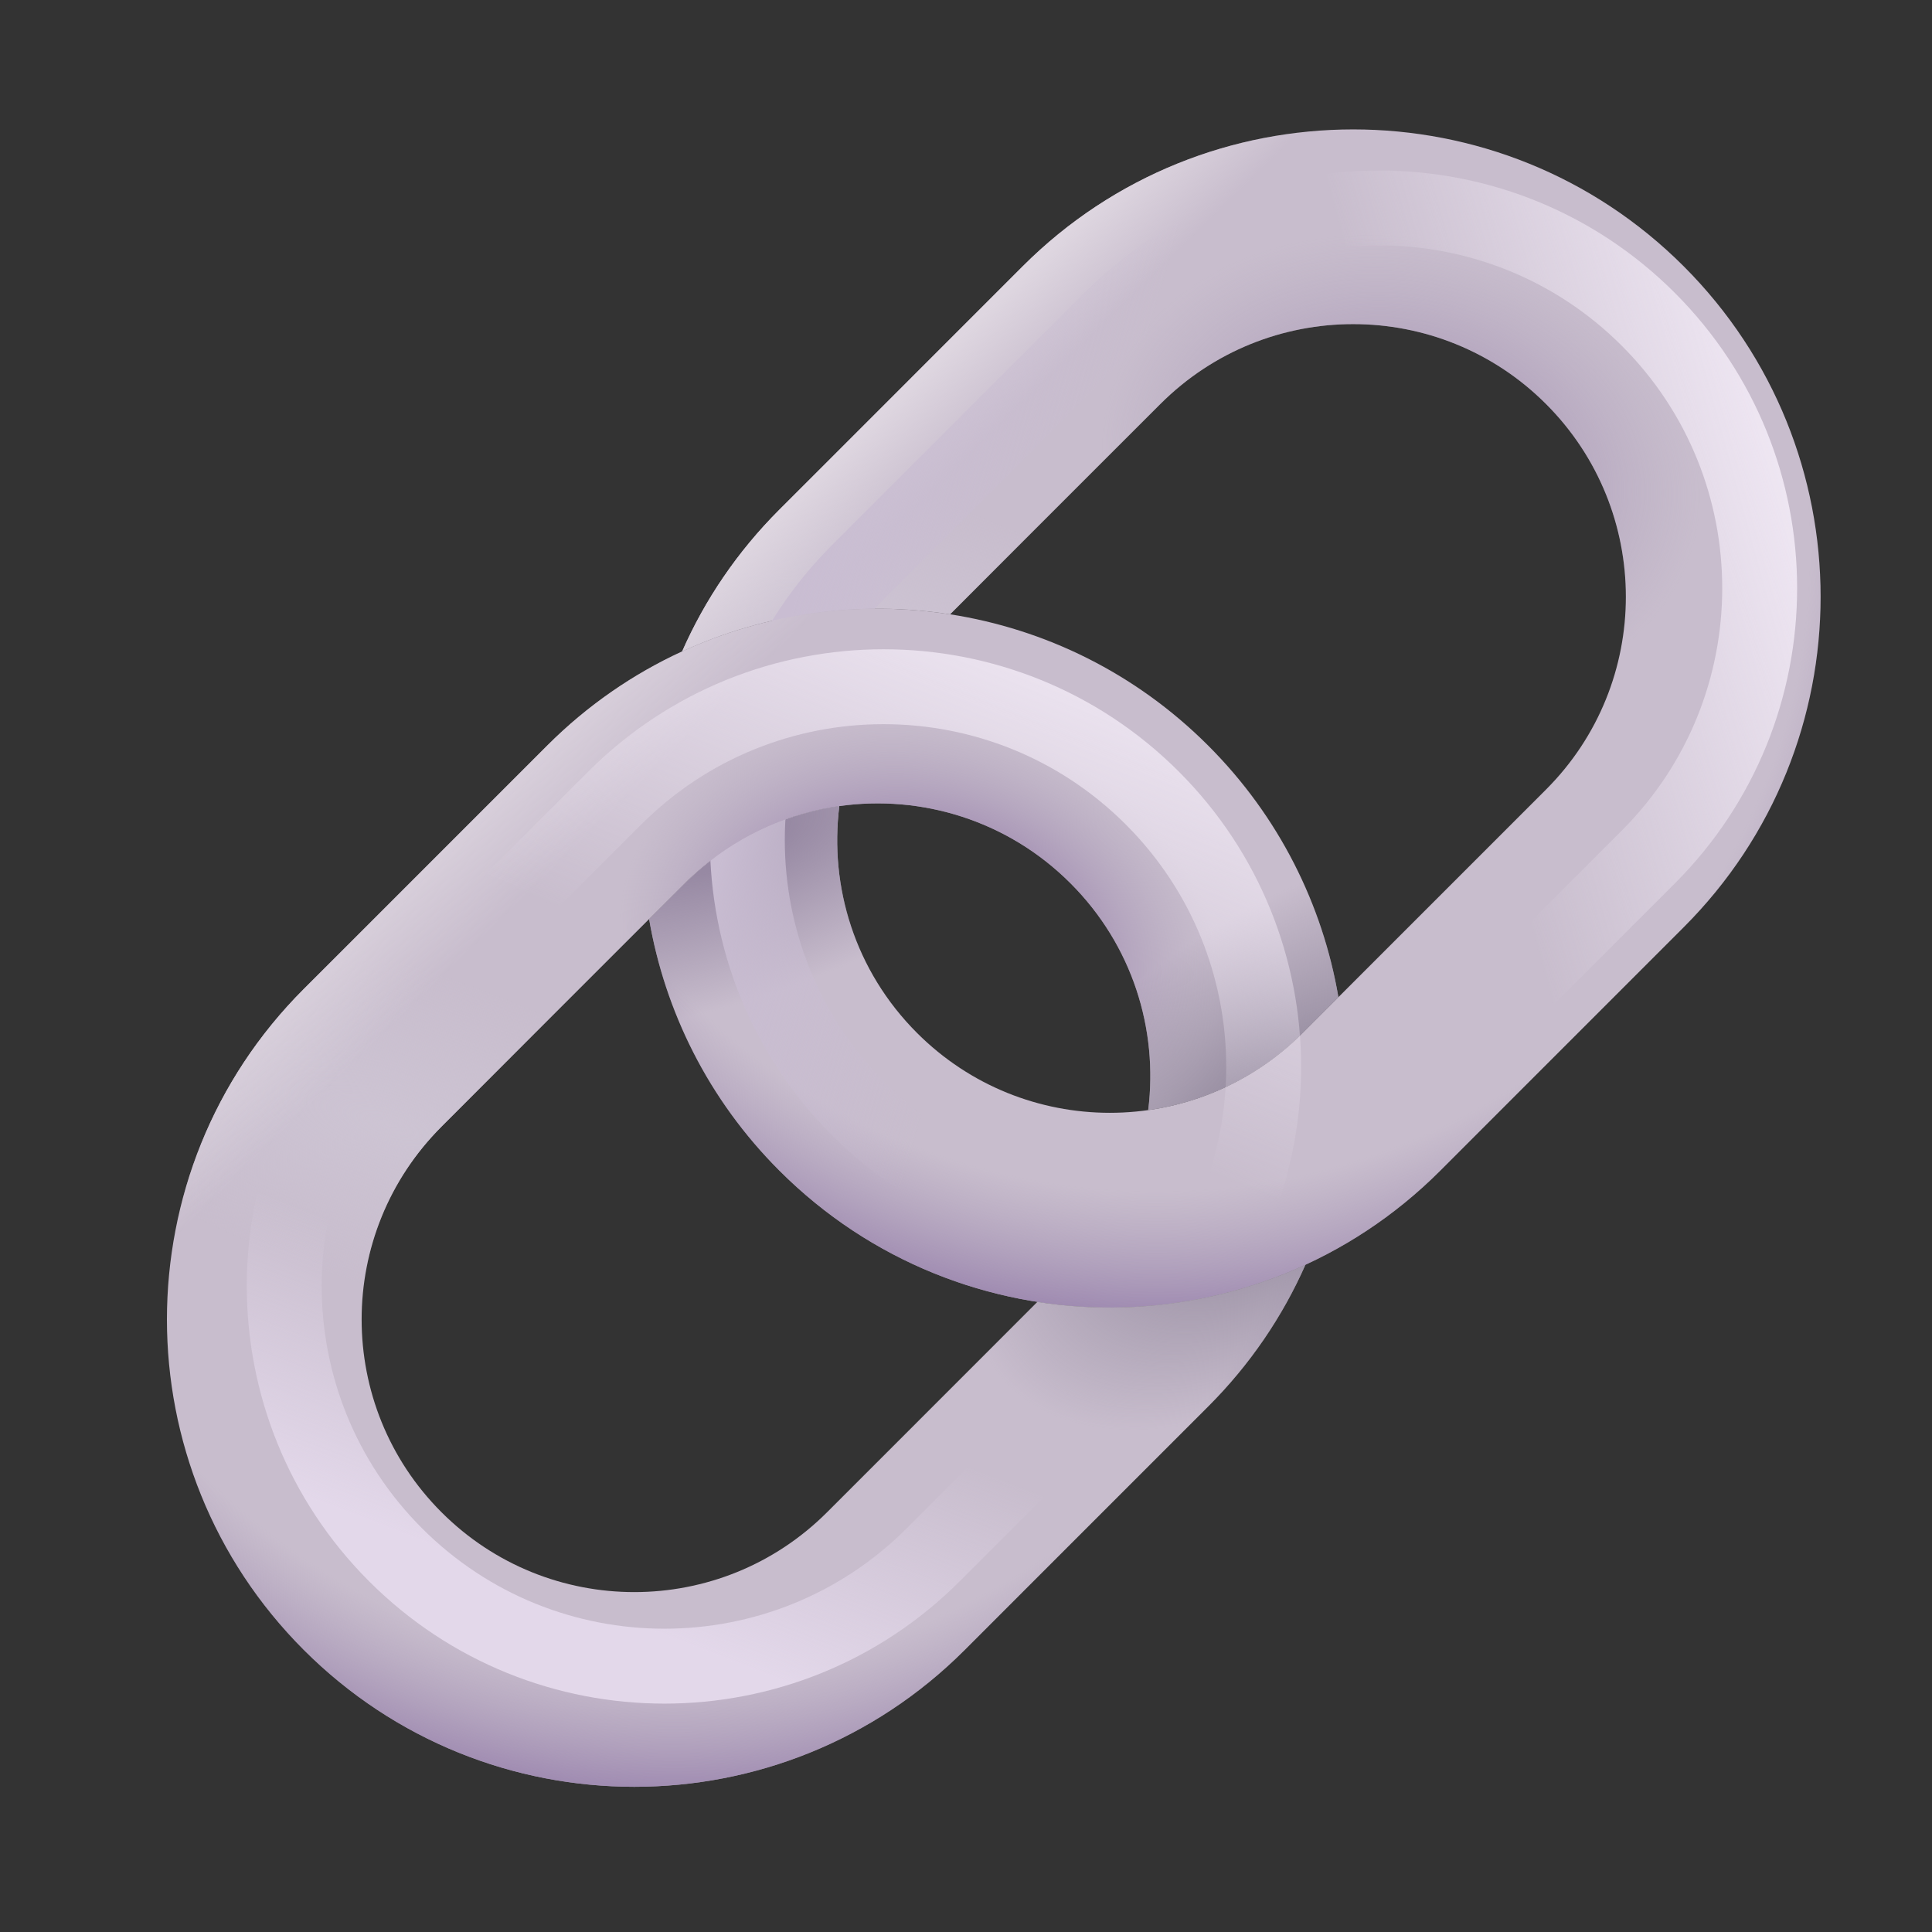 <svg width="52" height="52" viewBox="0 0 52 52" fill="none" xmlns="http://www.w3.org/2000/svg">
<rect x="0" y="0" width="52" height="52" fill="#333333" stroke="none"/>
<mask id="mask0_1_60" style="mask-type:luminance" maskUnits="userSpaceOnUse" x="0" y="0" width="52" height="52">
<path d="M0 0H51.6V51.6H0V0Z" fill="white"/>
</mask>
<g mask="url(#mask0_1_60)">
<path d="M45.317 7.167C40.405 2.255 32.44 2.255 27.527 7.167L20.977 13.718C19.843 14.852 18.97 16.149 18.36 17.533C20.629 16.488 23.145 16.155 25.572 16.534L31.233 10.873C34.099 8.007 38.745 8.007 41.611 10.873C44.477 13.739 44.477 18.385 41.611 21.251L35.061 27.802C32.195 30.668 27.548 30.668 24.682 27.802C23.015 26.135 22.318 23.867 22.59 21.696C21.069 21.911 19.603 22.603 18.434 23.773L17.471 24.735C17.894 27.215 19.062 29.593 20.977 31.508C25.889 36.42 33.854 36.42 38.766 31.508L45.317 24.957C50.23 20.044 50.23 12.08 45.317 7.167Z" fill="#C8BDCD"/>
<path d="M45.317 7.167C40.405 2.255 32.44 2.255 27.527 7.167L20.977 13.718C19.843 14.852 18.97 16.149 18.36 17.533C20.629 16.488 23.145 16.155 25.572 16.534L31.233 10.873C34.099 8.007 38.745 8.007 41.611 10.873C44.477 13.739 44.477 18.385 41.611 21.251L35.061 27.802C32.195 30.668 27.548 30.668 24.682 27.802C23.015 26.135 22.318 23.867 22.59 21.696C21.069 21.911 19.603 22.603 18.434 23.773L17.471 24.735C17.894 27.215 19.062 29.593 20.977 31.508C25.889 36.42 33.854 36.42 38.766 31.508L45.317 24.957C50.23 20.044 50.23 12.08 45.317 7.167Z" fill="url(#paint0_radial_1_60)"/>
<path d="M45.317 7.167C40.405 2.255 32.44 2.255 27.527 7.167L20.977 13.718C19.843 14.852 18.97 16.149 18.36 17.533C20.629 16.488 23.145 16.155 25.572 16.534L31.233 10.873C34.099 8.007 38.745 8.007 41.611 10.873C44.477 13.739 44.477 18.385 41.611 21.251L35.061 27.802C32.195 30.668 27.548 30.668 24.682 27.802C23.015 26.135 22.318 23.867 22.59 21.696C21.069 21.911 19.603 22.603 18.434 23.773L17.471 24.735C17.894 27.215 19.062 29.593 20.977 31.508C25.889 36.42 33.854 36.42 38.766 31.508L45.317 24.957C50.23 20.044 50.23 12.08 45.317 7.167Z" fill="url(#paint1_radial_1_60)"/>
<path d="M45.317 7.167C40.405 2.255 32.44 2.255 27.527 7.167L20.977 13.718C19.843 14.852 18.97 16.149 18.36 17.533C20.629 16.488 23.145 16.155 25.572 16.534L31.233 10.873C34.099 8.007 38.745 8.007 41.611 10.873C44.477 13.739 44.477 18.385 41.611 21.251L35.061 27.802C32.195 30.668 27.548 30.668 24.682 27.802C23.015 26.135 22.318 23.867 22.59 21.696C21.069 21.911 19.603 22.603 18.434 23.773L17.471 24.735C17.894 27.215 19.062 29.593 20.977 31.508C25.889 36.42 33.854 36.42 38.766 31.508L45.317 24.957C50.23 20.044 50.23 12.08 45.317 7.167Z" fill="url(#paint2_linear_1_60)"/>
<path d="M45.317 7.167C40.405 2.255 32.44 2.255 27.527 7.167L20.977 13.718C19.843 14.852 18.97 16.149 18.36 17.533C20.629 16.488 23.145 16.155 25.572 16.534L31.233 10.873C34.099 8.007 38.745 8.007 41.611 10.873C44.477 13.739 44.477 18.385 41.611 21.251L35.061 27.802C32.195 30.668 27.548 30.668 24.682 27.802C23.015 26.135 22.318 23.867 22.59 21.696C21.069 21.911 19.603 22.603 18.434 23.773L17.471 24.735C17.894 27.215 19.062 29.593 20.977 31.508C25.889 36.42 33.854 36.42 38.766 31.508L45.317 24.957C50.23 20.044 50.23 12.08 45.317 7.167Z" fill="url(#paint3_radial_1_60)"/>
<path d="M45.317 7.167C40.405 2.255 32.44 2.255 27.527 7.167L20.977 13.718C19.843 14.852 18.97 16.149 18.36 17.533C20.629 16.488 23.145 16.155 25.572 16.534L31.233 10.873C34.099 8.007 38.745 8.007 41.611 10.873C44.477 13.739 44.477 18.385 41.611 21.251L35.061 27.802C32.195 30.668 27.548 30.668 24.682 27.802C23.015 26.135 22.318 23.867 22.59 21.696C21.069 21.911 19.603 22.603 18.434 23.773L17.471 24.735C17.894 27.215 19.062 29.593 20.977 31.508C25.889 36.42 33.854 36.42 38.766 31.508L45.317 24.957C50.23 20.044 50.23 12.08 45.317 7.167Z" fill="url(#paint4_radial_1_60)"/>
<path d="M44.365 8.595L44.365 8.595C40.369 4.599 33.891 4.599 29.895 8.595L23.112 15.378C19.116 19.374 19.116 25.852 23.112 29.848L23.112 29.848C27.108 33.844 33.587 33.844 37.582 29.848L44.365 23.065C48.361 19.07 48.361 12.591 44.365 8.595Z" stroke="url(#paint5_linear_1_60)" stroke-width="2.016"/>
<path d="M44.365 8.595L44.365 8.595C40.369 4.599 33.891 4.599 29.895 8.595L23.112 15.378C19.116 19.374 19.116 25.852 23.112 29.848L23.112 29.848C27.108 33.844 33.587 33.844 37.582 29.848L44.365 23.065C48.361 19.07 48.361 12.591 44.365 8.595Z" stroke="url(#paint6_linear_1_60)" stroke-width="2.016"/>
<path d="M25.572 16.534C28.115 16.93 30.559 18.108 32.518 20.067C34.432 21.981 35.601 24.359 36.023 26.84L35.061 27.802C33.891 28.972 32.425 29.664 30.904 29.879C31.176 27.708 30.479 25.439 28.812 23.773C27.116 22.076 24.795 21.384 22.59 21.696C21.259 21.884 19.971 22.438 18.886 23.357C18.731 23.488 18.58 23.627 18.434 23.773L11.883 30.323C9.017 33.189 9.017 37.836 11.883 40.702C14.749 43.568 19.395 43.568 22.261 40.702L27.922 35.041C30.349 35.42 32.865 35.087 35.135 34.042C34.524 35.426 33.652 36.723 32.518 37.857L25.967 44.408C21.055 49.32 13.09 49.32 8.177 44.408C3.265 39.495 3.265 31.53 8.177 26.618L14.728 20.067C15.812 18.983 17.044 18.139 18.36 17.533C20.629 16.488 23.145 16.155 25.572 16.534Z" fill="#C8BDCD"/>
<path d="M25.572 16.534C28.115 16.93 30.559 18.108 32.518 20.067C34.432 21.981 35.601 24.359 36.023 26.84L35.061 27.802C33.891 28.972 32.425 29.664 30.904 29.879C31.176 27.708 30.479 25.439 28.812 23.773C27.116 22.076 24.795 21.384 22.59 21.696C21.259 21.884 19.971 22.438 18.886 23.357C18.731 23.488 18.58 23.627 18.434 23.773L11.883 30.323C9.017 33.189 9.017 37.836 11.883 40.702C14.749 43.568 19.395 43.568 22.261 40.702L27.922 35.041C30.349 35.42 32.865 35.087 35.135 34.042C34.524 35.426 33.652 36.723 32.518 37.857L25.967 44.408C21.055 49.32 13.09 49.32 8.177 44.408C3.265 39.495 3.265 31.53 8.177 26.618L14.728 20.067C15.812 18.983 17.044 18.139 18.36 17.533C20.629 16.488 23.145 16.155 25.572 16.534Z" fill="url(#paint7_radial_1_60)"/>
<path d="M25.572 16.534C28.115 16.93 30.559 18.108 32.518 20.067C34.432 21.981 35.601 24.359 36.023 26.84L35.061 27.802C33.891 28.972 32.425 29.664 30.904 29.879C31.176 27.708 30.479 25.439 28.812 23.773C27.116 22.076 24.795 21.384 22.59 21.696C21.259 21.884 19.971 22.438 18.886 23.357C18.731 23.488 18.58 23.627 18.434 23.773L11.883 30.323C9.017 33.189 9.017 37.836 11.883 40.702C14.749 43.568 19.395 43.568 22.261 40.702L27.922 35.041C30.349 35.42 32.865 35.087 35.135 34.042C34.524 35.426 33.652 36.723 32.518 37.857L25.967 44.408C21.055 49.32 13.09 49.32 8.177 44.408C3.265 39.495 3.265 31.53 8.177 26.618L14.728 20.067C15.812 18.983 17.044 18.139 18.36 17.533C20.629 16.488 23.145 16.155 25.572 16.534Z" fill="url(#paint8_radial_1_60)"/>
<path d="M25.572 16.534C28.115 16.93 30.559 18.108 32.518 20.067C34.432 21.981 35.601 24.359 36.023 26.84L35.061 27.802C33.891 28.972 32.425 29.664 30.904 29.879C31.176 27.708 30.479 25.439 28.812 23.773C27.116 22.076 24.795 21.384 22.59 21.696C21.259 21.884 19.971 22.438 18.886 23.357C18.731 23.488 18.58 23.627 18.434 23.773L11.883 30.323C9.017 33.189 9.017 37.836 11.883 40.702C14.749 43.568 19.395 43.568 22.261 40.702L27.922 35.041C30.349 35.42 32.865 35.087 35.135 34.042C34.524 35.426 33.652 36.723 32.518 37.857L25.967 44.408C21.055 49.32 13.09 49.32 8.177 44.408C3.265 39.495 3.265 31.53 8.177 26.618L14.728 20.067C15.812 18.983 17.044 18.139 18.36 17.533C20.629 16.488 23.145 16.155 25.572 16.534Z" fill="url(#paint9_linear_1_60)"/>
<path d="M25.572 16.534C28.115 16.93 30.559 18.108 32.518 20.067C34.432 21.981 35.601 24.359 36.023 26.84L35.061 27.802C33.891 28.972 32.425 29.664 30.904 29.879C31.176 27.708 30.479 25.439 28.812 23.773C27.116 22.076 24.795 21.384 22.59 21.696C21.259 21.884 19.971 22.438 18.886 23.357C18.731 23.488 18.58 23.627 18.434 23.773L11.883 30.323C9.017 33.189 9.017 37.836 11.883 40.702C14.749 43.568 19.395 43.568 22.261 40.702L27.922 35.041C30.349 35.42 32.865 35.087 35.135 34.042C34.524 35.426 33.652 36.723 32.518 37.857L25.967 44.408C21.055 49.32 13.09 49.32 8.177 44.408C3.265 39.495 3.265 31.53 8.177 26.618L14.728 20.067C15.812 18.983 17.044 18.139 18.36 17.533C20.629 16.488 23.145 16.155 25.572 16.534Z" fill="url(#paint10_radial_1_60)"/>
<path d="M25.572 16.534C28.115 16.93 30.559 18.108 32.518 20.067C34.432 21.981 35.601 24.359 36.023 26.84L35.061 27.802C33.891 28.972 32.425 29.664 30.904 29.879C31.176 27.708 30.479 25.439 28.812 23.773C27.116 22.076 24.795 21.384 22.59 21.696C21.259 21.884 19.971 22.438 18.886 23.357C18.731 23.488 18.58 23.627 18.434 23.773L11.883 30.323C9.017 33.189 9.017 37.836 11.883 40.702C14.749 43.568 19.395 43.568 22.261 40.702L27.922 35.041C30.349 35.42 32.865 35.087 35.135 34.042C34.524 35.426 33.652 36.723 32.518 37.857L25.967 44.408C21.055 49.32 13.09 49.32 8.177 44.408C3.265 39.495 3.265 31.53 8.177 26.618L14.728 20.067C15.812 18.983 17.044 18.139 18.36 17.533C20.629 16.488 23.145 16.155 25.572 16.534Z" fill="url(#paint11_radial_1_60)"/>
<path d="M31.015 21.48L31.015 21.48C27.02 17.484 20.541 17.484 16.545 21.48L10.647 27.378C6.651 31.374 6.651 37.852 10.647 41.848L10.647 41.848C14.643 45.844 21.121 45.844 25.117 41.848L31.015 35.95C35.011 31.954 35.011 25.476 31.015 21.48Z" stroke="url(#paint12_linear_1_60)" stroke-width="2.016"/>
<path d="M31.015 21.48L31.015 21.48C27.02 17.484 20.541 17.484 16.545 21.48L10.647 27.378C6.651 31.374 6.651 37.852 10.647 41.848L10.647 41.848C14.643 45.844 21.121 45.844 25.117 41.848L31.015 35.95C35.011 31.954 35.011 25.476 31.015 21.48Z" stroke="url(#paint13_linear_1_60)" stroke-width="2.016"/>
</g>
<defs>
<radialGradient id="paint0_radial_1_60" cx="0" cy="0" r="1" gradientUnits="userSpaceOnUse" gradientTransform="translate(31.155 14.782) rotate(89.324) scale(22.216 22.607)">
<stop offset="0.774" stop-color="#A08FAF" stop-opacity="0"/>
<stop offset="0.969" stop-color="#8C72A5"/>
</radialGradient>
<radialGradient id="paint1_radial_1_60" cx="0" cy="0" r="1" gradientUnits="userSpaceOnUse" gradientTransform="translate(23.488 17.403) rotate(-71.288) scale(4.29 12.144)">
<stop stop-color="#CDC4D3"/>
<stop offset="1" stop-color="#CDC4D3" stop-opacity="0"/>
</radialGradient>
<linearGradient id="paint2_linear_1_60" x1="19.753" y1="13.537" x2="22.177" y2="16.027" gradientUnits="userSpaceOnUse">
<stop offset="0.299" stop-color="#DED6E0"/>
<stop offset="1" stop-color="#DED6E0" stop-opacity="0"/>
</linearGradient>
<radialGradient id="paint3_radial_1_60" cx="0" cy="0" r="1" gradientUnits="userSpaceOnUse" gradientTransform="translate(37.708 12.685) rotate(-77.989) scale(6.298 8.133)">
<stop stop-color="#9378A9"/>
<stop offset="1" stop-color="#AB9FB5" stop-opacity="0"/>
</radialGradient>
<radialGradient id="paint4_radial_1_60" cx="0" cy="0" r="1" gradientUnits="userSpaceOnUse" gradientTransform="translate(19.491 22.645) rotate(71.288) scale(4.29 10.925)">
<stop offset="0.161" stop-color="#9789A3"/>
<stop offset="1" stop-color="#9789A3" stop-opacity="0"/>
</radialGradient>
<linearGradient id="paint5_linear_1_60" x1="52.752" y1="12.581" x2="38.844" y2="16.406" gradientUnits="userSpaceOnUse">
<stop offset="0.272" stop-color="#F1E9F5"/>
<stop offset="1" stop-color="#F1E9F5" stop-opacity="0"/>
</linearGradient>
<linearGradient id="paint6_linear_1_60" x1="18.966" y1="20.221" x2="26.99" y2="22.545" gradientUnits="userSpaceOnUse">
<stop offset="0.143" stop-color="#C9BDD2"/>
<stop offset="1" stop-color="#C9BDD2" stop-opacity="0"/>
</linearGradient>
<radialGradient id="paint7_radial_1_60" cx="0" cy="0" r="1" gradientUnits="userSpaceOnUse" gradientTransform="translate(18.176 27.682) rotate(89.324) scale(22.216 22.607)">
<stop offset="0.774" stop-color="#A08FAF" stop-opacity="0"/>
<stop offset="0.969" stop-color="#8C72A5"/>
</radialGradient>
<radialGradient id="paint8_radial_1_60" cx="0" cy="0" r="1" gradientUnits="userSpaceOnUse" gradientTransform="translate(10.509 30.303) rotate(-71.288) scale(4.29 12.144)">
<stop stop-color="#CDC4D3"/>
<stop offset="1" stop-color="#CDC4D3" stop-opacity="0"/>
</radialGradient>
<linearGradient id="paint9_linear_1_60" x1="6.774" y1="26.437" x2="9.199" y2="28.927" gradientUnits="userSpaceOnUse">
<stop stop-color="#DED6E0"/>
<stop offset="1" stop-color="#DED6E0" stop-opacity="0"/>
</linearGradient>
<radialGradient id="paint10_radial_1_60" cx="0" cy="0" r="1" gradientUnits="userSpaceOnUse" gradientTransform="translate(24.729 25.585) rotate(-77.989) scale(6.298 8.133)">
<stop offset="0.373" stop-color="#9378A9"/>
<stop offset="1" stop-color="#AB9FB5" stop-opacity="0"/>
</radialGradient>
<radialGradient id="paint11_radial_1_60" cx="0" cy="0" r="1" gradientUnits="userSpaceOnUse" gradientTransform="translate(34.693 30.705) rotate(140.842) scale(10.014 5.831)">
<stop offset="0.249" stop-color="#92889C"/>
<stop offset="1" stop-color="#92889C" stop-opacity="0"/>
</radialGradient>
<linearGradient id="paint12_linear_1_60" x1="30.07" y1="16.915" x2="25.299" y2="28.624" gradientUnits="userSpaceOnUse">
<stop stop-color="#F1E9F5"/>
<stop offset="1" stop-color="#F1E9F5" stop-opacity="0"/>
</linearGradient>
<linearGradient id="paint13_linear_1_60" x1="11.532" y1="42.858" x2="14.577" y2="34.996" gradientUnits="userSpaceOnUse">
<stop offset="0.143" stop-color="#E3D8EA"/>
<stop offset="1" stop-color="#E3D8EA" stop-opacity="0"/>
</linearGradient>
</defs>
</svg>
